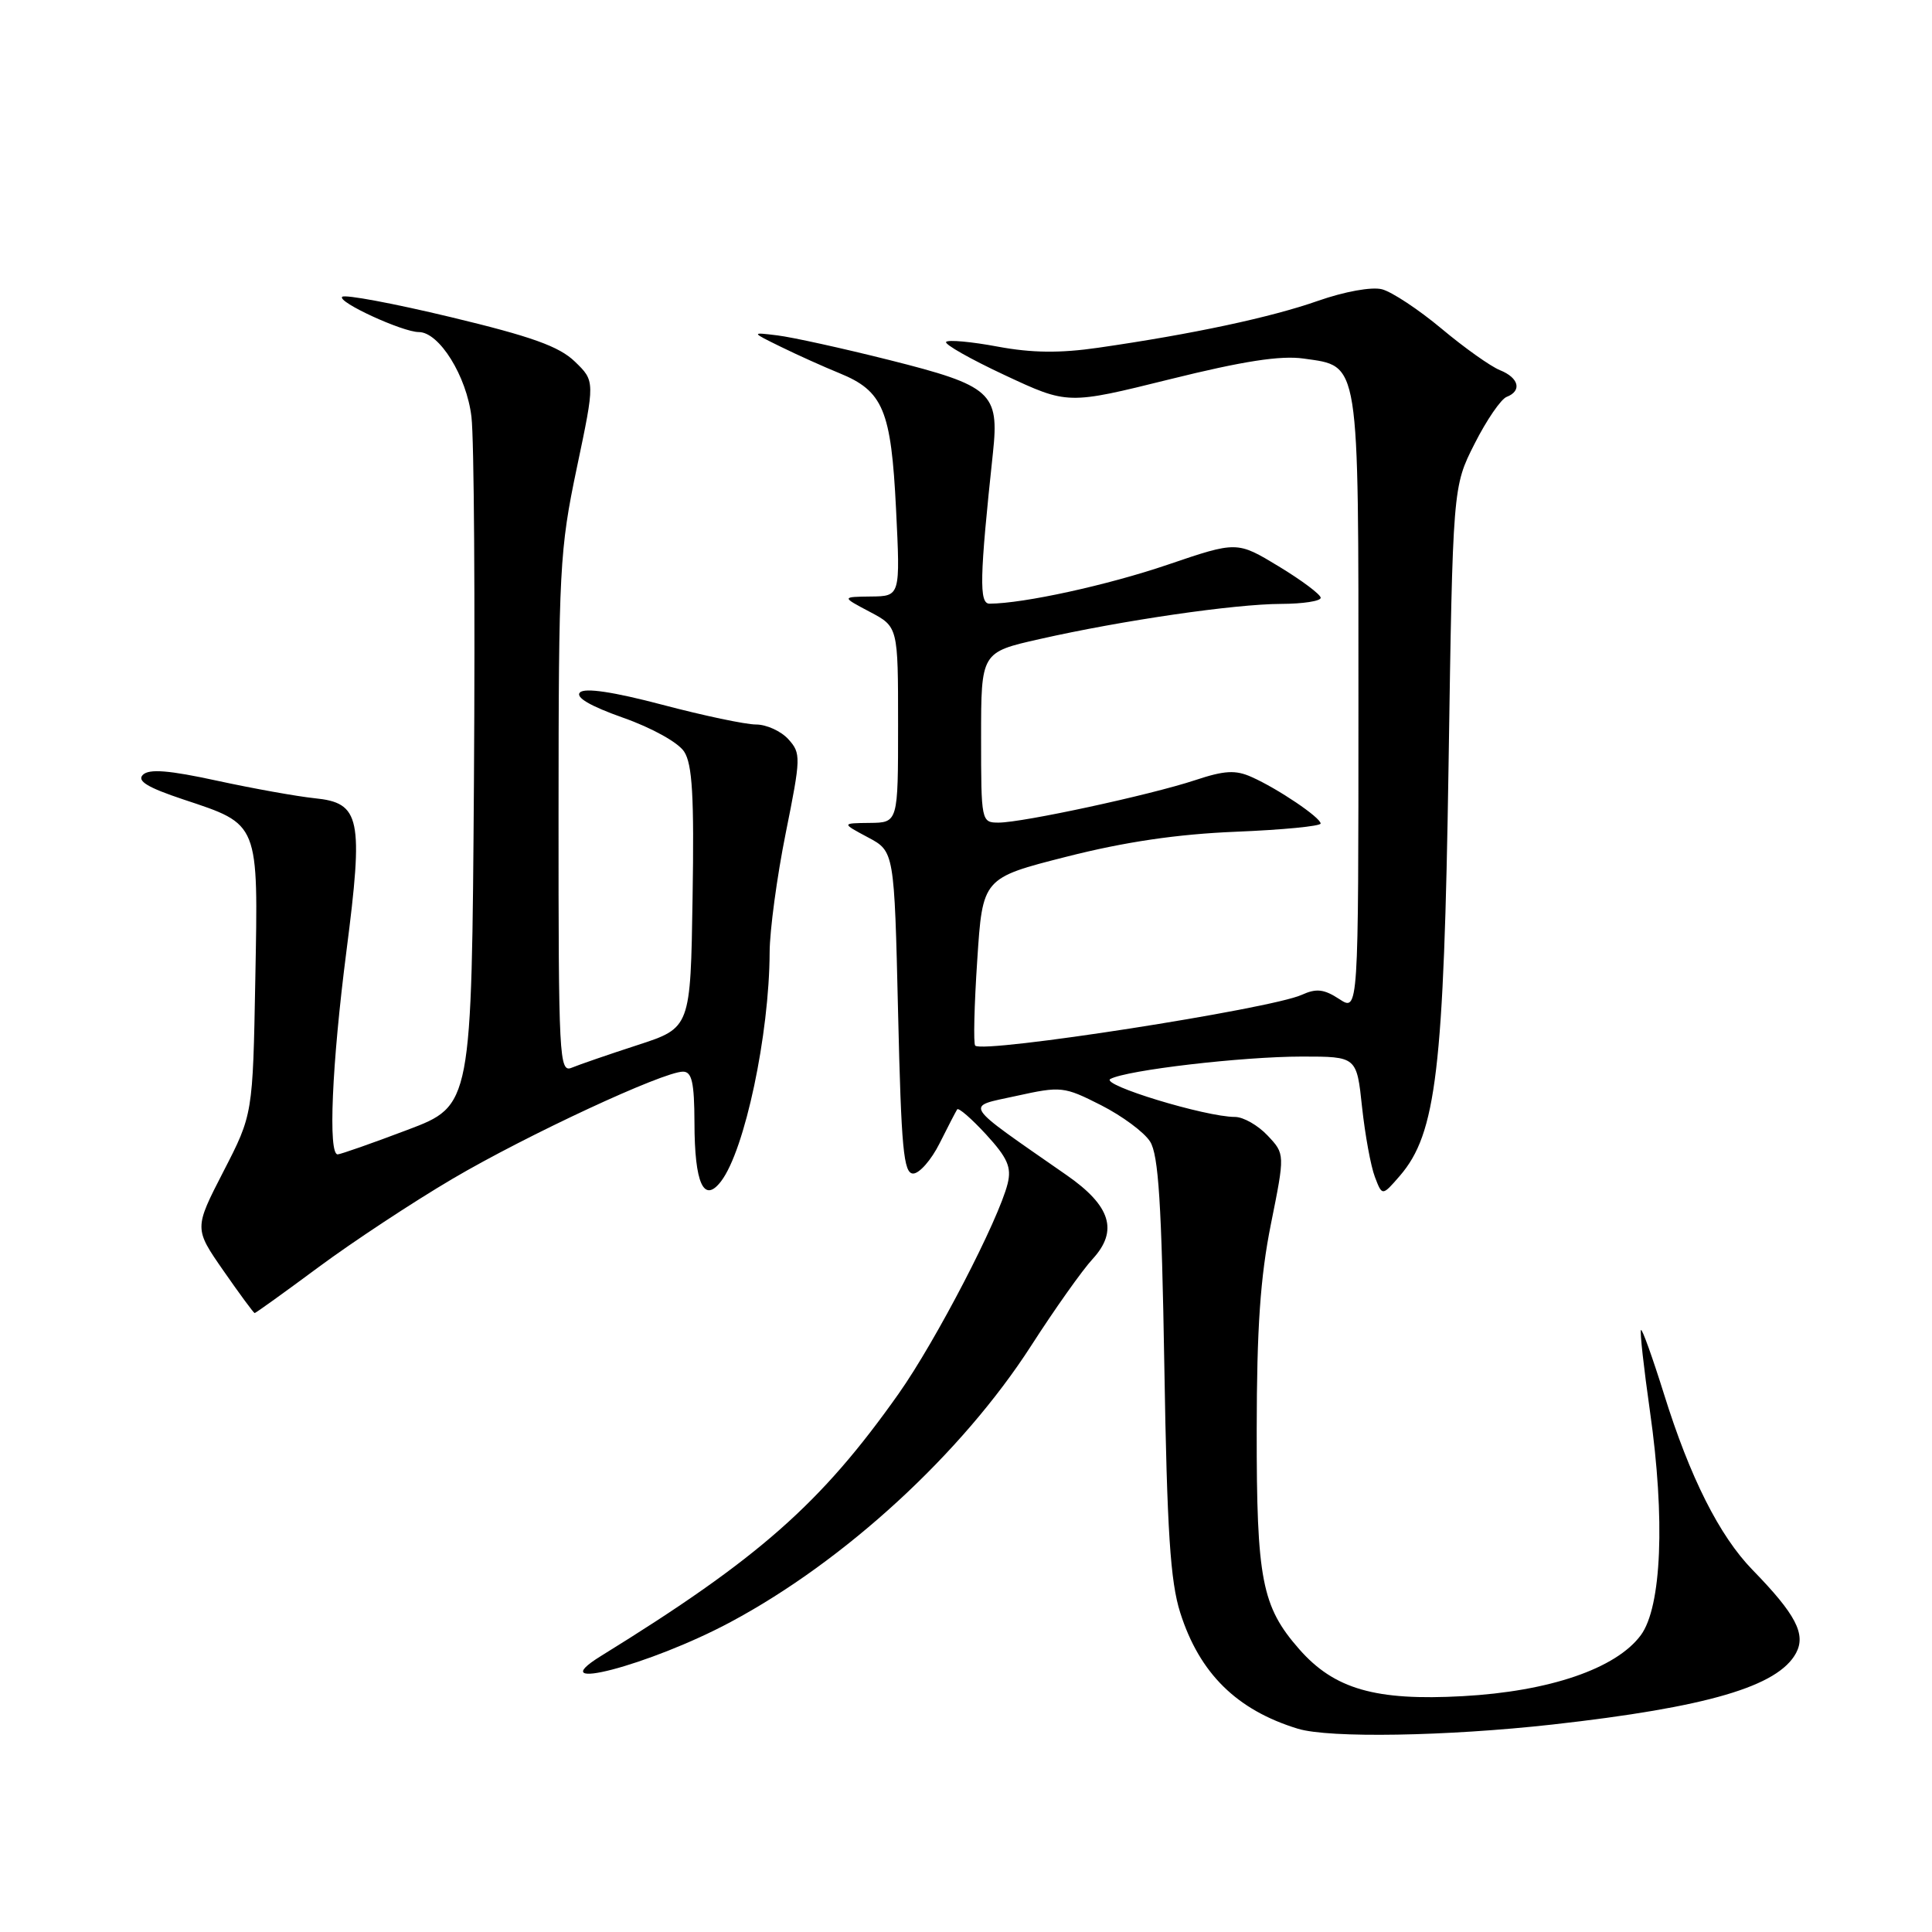 <?xml version="1.0" encoding="UTF-8" standalone="no"?>
<!DOCTYPE svg PUBLIC "-//W3C//DTD SVG 1.1//EN" "http://www.w3.org/Graphics/SVG/1.1/DTD/svg11.dtd" >
<svg xmlns="http://www.w3.org/2000/svg" xmlns:xlink="http://www.w3.org/1999/xlink" version="1.1" viewBox="0 0 256 256">
 <g >
 <path fill="currentColor"
d=" M 205.70 228.51 C 226.24 226.21 235.61 223.46 237.99 219.03 C 239.32 216.53 237.95 213.90 232.22 208.02 C 227.83 203.51 223.93 195.77 220.48 184.70 C 218.97 179.88 217.60 176.06 217.44 176.23 C 217.27 176.40 217.81 181.25 218.63 187.02 C 220.66 201.24 220.18 212.94 217.41 216.68 C 214.13 221.10 205.32 224.12 193.82 224.75 C 182.26 225.39 176.80 223.82 172.15 218.52 C 167.19 212.87 166.50 209.29 166.52 189.50 C 166.53 175.98 167.00 169.19 168.40 162.21 C 170.27 152.91 170.27 152.91 167.96 150.46 C 166.69 149.11 164.75 148.00 163.64 148.00 C 159.74 148.00 145.73 143.73 147.13 142.97 C 149.30 141.79 164.63 140.00 172.54 140.00 C 179.77 140.00 179.77 140.00 180.48 146.70 C 180.88 150.39 181.64 154.55 182.18 155.95 C 183.15 158.50 183.15 158.50 185.49 155.80 C 190.32 150.20 191.32 141.77 191.94 101.50 C 192.50 64.50 192.50 64.50 195.39 58.80 C 196.97 55.67 198.89 52.87 199.64 52.59 C 201.70 51.79 201.27 50.06 198.75 49.05 C 197.51 48.55 194.03 46.08 191.00 43.54 C 187.97 41.01 184.43 38.67 183.12 38.33 C 181.75 37.98 178.16 38.63 174.62 39.87 C 168.38 42.06 158.05 44.27 145.50 46.08 C 140.47 46.81 136.73 46.77 132.21 45.93 C 128.74 45.28 125.67 45.00 125.37 45.30 C 125.07 45.59 128.58 47.58 133.16 49.72 C 141.48 53.61 141.48 53.61 154.99 50.26 C 164.74 47.84 169.68 47.08 172.73 47.51 C 180.22 48.58 180.00 47.21 180.00 93.25 C 180.00 134.05 180.00 134.05 177.46 132.38 C 175.44 131.06 174.42 130.94 172.49 131.82 C 168.39 133.69 130.28 139.62 129.22 138.55 C 128.97 138.31 129.09 133.21 129.49 127.23 C 130.20 116.34 130.20 116.34 141.35 113.51 C 149.06 111.55 155.97 110.53 163.75 110.21 C 169.94 109.96 175.00 109.47 174.99 109.12 C 174.98 108.33 169.32 104.50 165.85 102.96 C 163.72 102.00 162.26 102.08 158.35 103.38 C 152.39 105.35 135.49 109.00 132.32 109.00 C 130.03 109.00 130.00 108.85 130.00 97.71 C 130.00 86.43 130.00 86.43 137.76 84.68 C 148.72 82.20 163.58 80.04 169.75 80.02 C 172.64 80.01 175.00 79.65 175.00 79.21 C 175.00 78.78 172.51 76.91 169.46 75.06 C 163.91 71.70 163.91 71.70 154.71 74.83 C 146.75 77.54 135.63 79.97 131.12 79.99 C 129.72 80.00 129.80 76.55 131.57 60.00 C 132.42 52.03 131.41 51.12 117.86 47.71 C 111.61 46.14 104.92 44.67 103.00 44.44 C 99.50 44.01 99.50 44.01 103.50 45.97 C 105.70 47.05 109.17 48.61 111.21 49.44 C 117.03 51.81 118.08 54.32 118.73 67.45 C 119.30 79.00 119.30 79.00 115.40 79.04 C 111.50 79.09 111.50 79.09 115.25 81.07 C 119.00 83.05 119.00 83.05 119.00 96.02 C 119.00 109.00 119.00 109.00 115.25 109.04 C 111.50 109.08 111.50 109.08 115.00 110.95 C 118.50 112.81 118.50 112.81 119.00 134.15 C 119.42 152.23 119.73 155.50 121.00 155.50 C 121.82 155.50 123.40 153.70 124.50 151.50 C 125.60 149.30 126.65 147.28 126.83 147.00 C 127.01 146.73 128.74 148.23 130.67 150.33 C 133.51 153.43 134.05 154.67 133.52 156.83 C 132.33 161.64 124.02 177.66 119.09 184.65 C 108.78 199.25 100.53 206.52 79.66 219.41 C 71.43 224.49 86.13 220.65 96.82 214.92 C 111.96 206.82 127.46 192.57 136.63 178.32 C 139.75 173.47 143.42 168.29 144.78 166.82 C 148.21 163.09 147.19 159.78 141.33 155.71 C 127.31 145.95 127.80 146.72 134.65 145.22 C 140.60 143.91 140.97 143.95 145.89 146.44 C 148.68 147.86 151.61 150.02 152.39 151.26 C 153.51 153.01 153.92 159.49 154.28 181.00 C 154.64 202.89 155.07 209.56 156.39 213.70 C 158.95 221.74 163.89 226.60 171.99 229.07 C 176.15 230.33 191.69 230.07 205.70 228.51 Z  M 42.20 167.91 C 46.72 164.56 54.71 159.29 59.96 156.20 C 69.83 150.39 87.88 142.00 90.50 142.00 C 91.68 142.00 92.00 143.43 92.02 148.75 C 92.03 156.84 93.26 159.52 95.55 156.52 C 98.69 152.40 101.94 137.08 101.98 126.20 C 101.99 123.28 102.95 116.17 104.11 110.40 C 106.13 100.36 106.15 99.82 104.46 97.95 C 103.49 96.88 101.56 96.00 100.18 96.00 C 98.79 96.00 93.20 94.82 87.75 93.38 C 81.26 91.67 77.49 91.11 76.85 91.75 C 76.21 92.39 78.18 93.55 82.56 95.10 C 86.37 96.44 89.86 98.38 90.65 99.59 C 91.74 101.25 91.99 105.53 91.77 118.96 C 91.50 136.19 91.50 136.19 84.50 138.47 C 80.65 139.72 76.71 141.08 75.75 141.48 C 74.10 142.17 74.00 140.19 74.01 107.86 C 74.02 75.40 74.15 72.86 76.43 62.00 C 78.85 50.50 78.85 50.50 76.17 47.91 C 74.09 45.90 70.44 44.59 59.73 42.02 C 52.15 40.20 45.68 38.99 45.34 39.33 C 44.66 40.01 53.35 44.00 55.49 44.00 C 58.20 44.00 61.84 49.85 62.47 55.24 C 62.82 58.13 62.96 79.85 62.80 103.50 C 62.50 146.50 62.50 146.50 54.00 149.71 C 49.33 151.48 45.16 152.94 44.75 152.96 C 43.46 153.03 43.97 141.07 45.90 126.06 C 48.18 108.36 47.77 106.38 41.69 105.77 C 39.38 105.53 33.57 104.49 28.77 103.45 C 22.38 102.06 19.75 101.85 18.93 102.67 C 18.12 103.48 19.55 104.35 24.29 105.93 C 34.40 109.29 34.22 108.85 33.83 129.75 C 33.50 147.67 33.50 147.67 29.61 155.22 C 25.72 162.78 25.72 162.78 29.61 168.38 C 31.75 171.46 33.61 173.98 33.74 173.99 C 33.88 173.99 37.68 171.26 42.20 167.91 Z "/>
</g>
</svg>